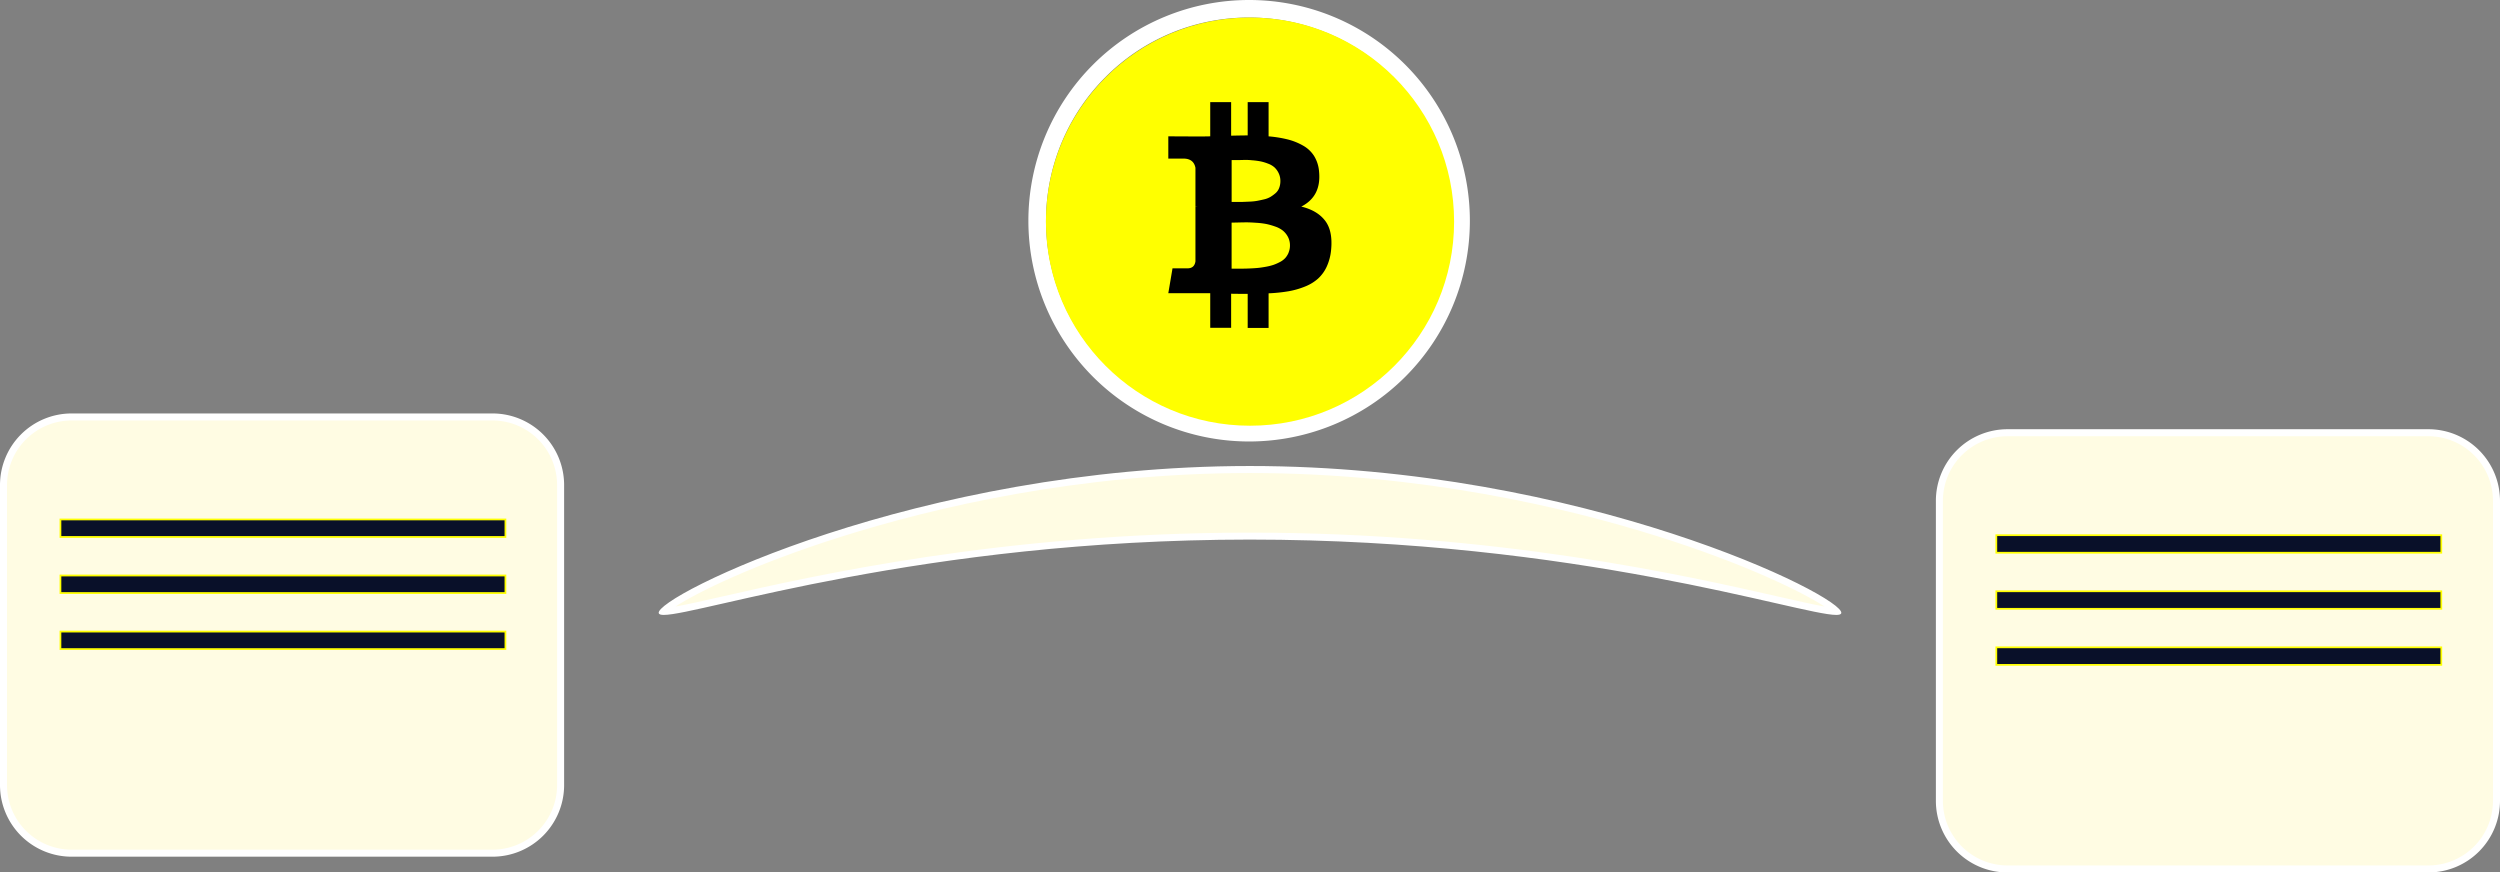<svg xmlns="http://www.w3.org/2000/svg" width="1427" height="498" viewBox="0 0 1427 498">
  <rect x="0" y="0" width="1427" height="498" fill="#808080" stroke="none"/>
  <defs>
    <style>
      .a {
        fill: #fff;
      }

      .b {
        fill: #ff0;
      }

      .c {
        fill: #fffce3;
      }

      .d {
        fill: #091029;
      }
    </style>
  </defs>
  <g>
    <path class="a" d="M921,284a116,116,0,1,1-82,34,115.24,115.24,0,0,1,82-34m0-10a126,126,0,1,0,126,126A126,126,0,0,0,921,274Z" transform="translate(-208 -274)"/>
    <circle class="b" cx="713.5" cy="126.5" r="116.5"/>
    <path d="M964.33,399.92q-4.49-5.82-13.55-8,11.54-5.9,10.14-20a19.8,19.8,0,0,0-2.82-8.86,17.7,17.7,0,0,0-6.4-6,34.87,34.87,0,0,0-8.75-3.49,68.93,68.93,0,0,0-10.84-1.74V332.3H920.18v19q-3.1,0-9.45.15V332.3H898.8v19.52c-1.7.05-4.21.08-7.51.08l-16.42-.08v12.7h8.6q5.88,0,6.89,5.27V392a8,8,0,0,1,1.24.08h-1.24v31.13c-.41,2.64-1.91,3.95-4.49,3.95h-8.6l-2.4,14.18h15.49c1,0,2.4,0,4.26,0l4.18,0v19.76h11.93V441.67q3.25.07,9.45.07v19.45h11.93V441.43a91.5,91.5,0,0,0,11.27-1.16,46,46,0,0,0,9.41-2.67,25.28,25.28,0,0,0,7.51-4.53,21.39,21.39,0,0,0,5-6.9,29.32,29.32,0,0,0,2.51-9.68Q968.83,405.74,964.33,399.92ZM911,365.37l3.06,0c1.68,0,3.08-.05,4.19-.08s2.6,0,4.49.2a41.16,41.16,0,0,1,4.76.62,26.25,26.25,0,0,1,4.26,1.28,11.55,11.55,0,0,1,3.72,2.16,10.78,10.78,0,0,1,2.36,3.26,10.06,10.06,0,0,1,1,4.53,10.68,10.68,0,0,1-.7,3.95,7.37,7.37,0,0,1-2.09,3,21,21,0,0,1-2.86,2.09,13,13,0,0,1-3.76,1.44c-1.52.36-2.85.64-4,.85a32.5,32.5,0,0,1-4.26.42l-3.87.16q-1.32,0-3.6,0l-2.68,0V365.37Zm32.57,52.75a11,11,0,0,1-1.89,3.1,10.81,10.81,0,0,1-3.06,2.32,27.53,27.53,0,0,1-3.68,1.63,30.15,30.15,0,0,1-4.3,1.08c-1.68.31-3.15.53-4.42.66s-2.77.23-4.53.31-3.12.12-4.1.12-2.22,0-3.72,0l-2.87,0V401.08l3.68-.08c2-.05,3.71-.08,5-.08s3.07.08,5.34.24a45.19,45.19,0,0,1,5.74.69,37.71,37.71,0,0,1,5.07,1.44,14.51,14.51,0,0,1,4.45,2.36,11.59,11.59,0,0,1,2.87,3.56,10.41,10.41,0,0,1,1.16,5A10.07,10.07,0,0,1,943.53,418.12Z" transform="translate(-208 -274)"/>
  </g>
  <g>
    <path class="c" d="M586.6,623c5.28-5.91,40.22-25.16,98.56-43.79,53-16.93,137-37.13,235.84-37.19h.47c99,0,183.12,20.2,236.22,37.14,58.43,18.64,93.42,37.91,98.71,43.84h-.29c-4.87,0-17-2.77-33.9-6.6C1170.3,604.57,1062.27,580,921.53,580H921c-140.46.06-248.33,24.59-300.17,36.38-16.87,3.83-29.06,6.6-33.94,6.6Z" transform="translate(-208 -274)"/>
    <path class="a" d="M921.47,544c97.56,0,180.59,19.7,233.06,36.23,50,15.77,82.38,31.81,95,40-6.19-1.08-15.43-3.18-26.81-5.77-52-11.82-160.16-36.43-301.14-36.43H921c-140.69.06-248.7,24.62-300.61,36.43-11.42,2.59-20.67,4.69-26.88,5.77,12.56-8.14,44.84-24.16,94.82-39.92C740.71,563.77,823.61,544.06,921,544h.47m0-4H921c-189.41.12-339.4,74.72-337,84,.17.67,1.15,1,2.89,1,20.49,0,147.37-42.9,334.11-43h.53c187,0,314.1,43,334.58,43,1.74,0,2.72-.31,2.89-1,2.4-9.28-147.79-84-337.53-84Z" transform="translate(-208 -274)"/>
  </g>
  <g>
    <g>
      <rect class="c" x="2" y="238" width="318" height="249" rx="38.88"/>
      <path class="a" d="M489.12,514A36.93,36.93,0,0,1,526,550.88V722.12A36.93,36.93,0,0,1,489.12,759H248.88A36.93,36.93,0,0,1,212,722.12V550.88A36.93,36.93,0,0,1,248.88,514H489.12m0-4H248.88A40.88,40.88,0,0,0,208,550.88V722.12A40.88,40.88,0,0,0,248.88,763H489.12A40.88,40.88,0,0,0,530,722.12V550.88A40.88,40.88,0,0,0,489.12,510Z" transform="translate(-208 -274)"/>
    </g>
    <g>
      <rect class="d" x="34.5" y="296.5" width="254" height="10"/>
      <path class="b" d="M496,571v9H243v-9H496m1-1H242v11H497V570Z" transform="translate(-208 -274)"/>
    </g>
    <g>
      <rect class="d" x="34.5" y="328.5" width="254" height="10"/>
      <path class="b" d="M496,603v9H243v-9H496m1-1H242v11H497V602Z" transform="translate(-208 -274)"/>
    </g>
    <g>
      <rect class="d" x="34.5" y="360.5" width="254" height="10"/>
      <path class="b" d="M496,635v9H243v-9H496m1-1H242v11H497V634Z" transform="translate(-208 -274)"/>
    </g>
    <g>
      <rect class="c" x="1107" y="247" width="318" height="249" rx="38.88"/>
      <path class="a" d="M1594.12,523A36.93,36.93,0,0,1,1631,559.88V731.12A36.93,36.93,0,0,1,1594.12,768H1353.88A36.93,36.93,0,0,1,1317,731.12V559.88A36.93,36.93,0,0,1,1353.88,523h240.24m0-4H1353.88A40.88,40.88,0,0,0,1313,559.88V731.12A40.88,40.88,0,0,0,1353.88,772h240.24A40.88,40.88,0,0,0,1635,731.12V559.88A40.88,40.88,0,0,0,1594.12,519Z" transform="translate(-208 -274)"/>
    </g>
    <g>
      <rect class="d" x="1139.5" y="305.5" width="254" height="10"/>
      <path class="b" d="M1601,580v9H1348v-9h253m1-1H1347v11h255V579Z" transform="translate(-208 -274)"/>
    </g>
    <g>
      <rect class="d" x="1139.5" y="337.5" width="254" height="10"/>
      <path class="b" d="M1601,612v9H1348v-9h253m1-1H1347v11h255V611Z" transform="translate(-208 -274)"/>
    </g>
    <g>
      <rect class="d" x="1139.5" y="369.5" width="254" height="10"/>
      <path class="b" d="M1601,644v9H1348v-9h253m1-1H1347v11h255V643Z" transform="translate(-208 -274)"/>
    </g>
  </g>
</svg>
